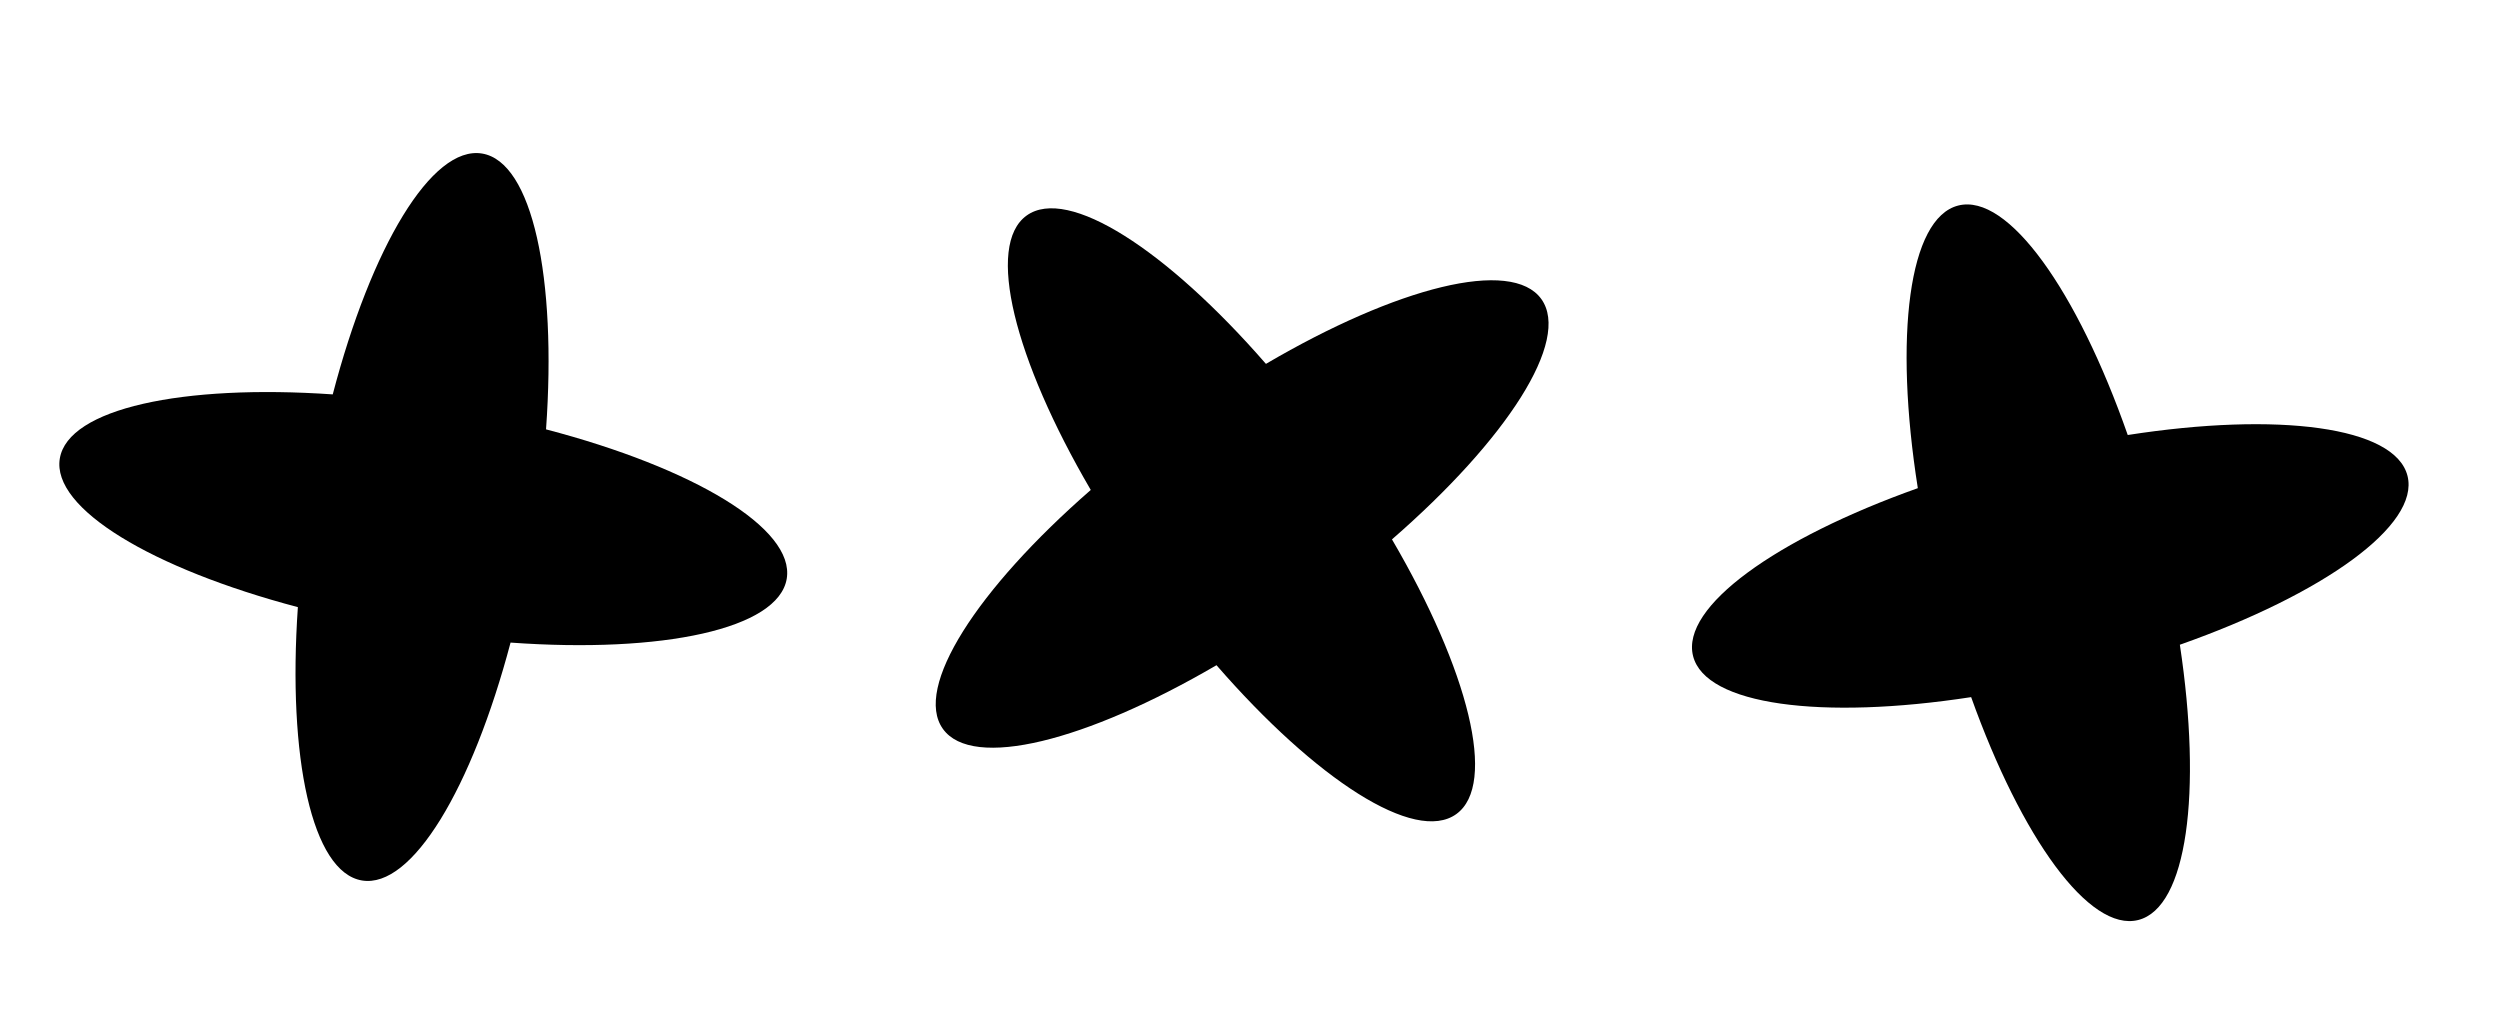 <svg width="587" height="242" viewBox="0 0 587 242" fill="none" xmlns="http://www.w3.org/2000/svg">
    <path fill-rule="evenodd" clip-rule="evenodd" d="M128.209 100.814C162.768 109.859 186.677 124.064 184.727 135.874C182.775 147.691 155.539 153.447 119.879 150.879C110.831 185.084 96.734 208.678 85 206.738C73.258 204.797 67.497 177.889 69.94 142.558C35.716 133.506 12.104 119.4 14.043 107.661C15.98 95.929 42.843 90.171 78.129 92.602C87.169 58.023 101.377 34.097 113.19 36.05C124.997 38.002 130.756 65.196 128.209 100.814Z" fill="currentColor"/>
    <path fill-rule="evenodd" clip-rule="evenodd" d="M326.836 126.646C344.801 157.362 351.629 184.187 341.932 191.152C332.232 198.12 308.991 183.058 285.631 156.189C255.03 174.054 228.342 180.824 221.4 171.151C214.457 161.478 229.403 138.339 256.112 115.039C238.178 84.354 231.369 57.566 241.057 50.606C250.742 43.649 273.922 58.65 297.243 85.437C328.025 67.382 354.932 60.503 361.907 70.221C368.881 79.938 353.769 103.241 326.836 126.646Z" fill="currentColor"/>
    <path fill-rule="evenodd" clip-rule="evenodd" d="M499.594 102.14C534.832 96.659 562.362 100.141 565.282 111.736C568.206 123.347 545.541 139.497 511.832 151.383C517.071 186.113 513.537 213.124 502.06 216.017C490.578 218.912 474.663 196.779 462.826 163.686C427.777 169.08 400.44 165.581 397.531 154.03C394.626 142.496 416.97 126.484 450.305 114.621C444.685 79.061 448.143 51.197 459.81 48.256C471.471 45.316 487.703 68.189 499.594 102.14Z" fill="currentColor"/>
</svg>
